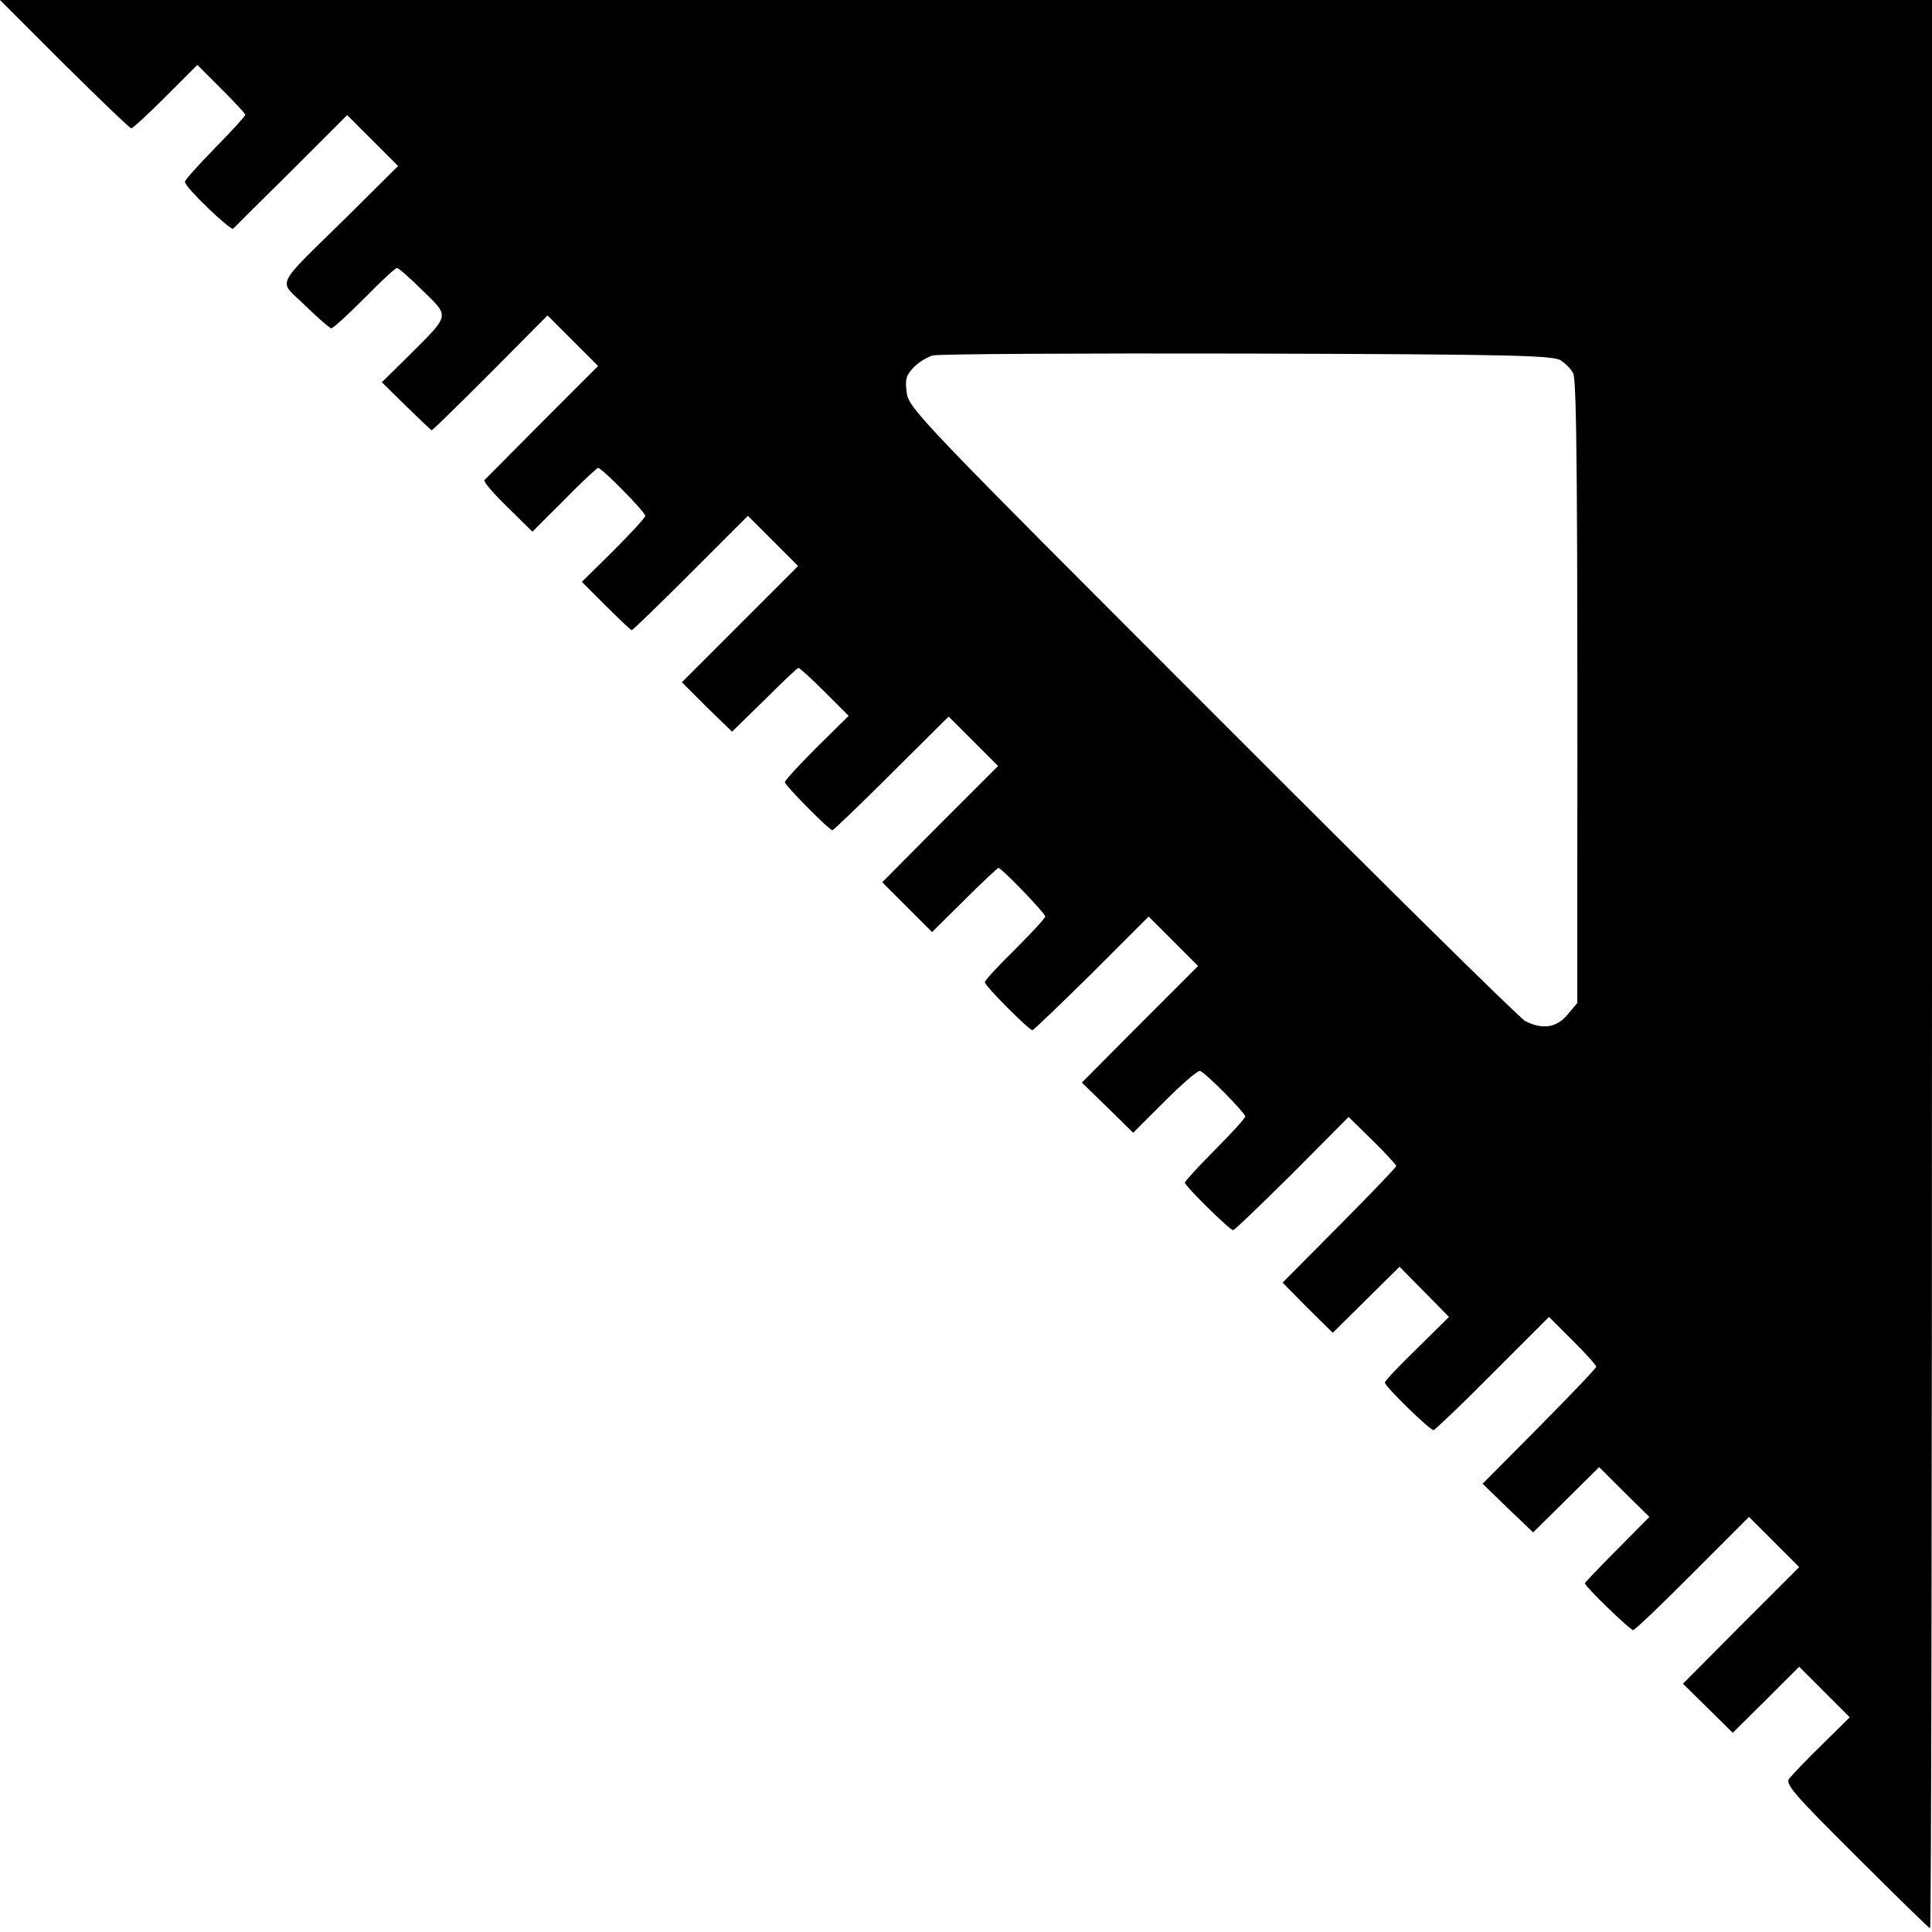<?xml version="1.0" standalone="no"?>
<!DOCTYPE svg PUBLIC "-//W3C//DTD SVG 20010904//EN"
 "http://www.w3.org/TR/2001/REC-SVG-20010904/DTD/svg10.dtd">
<svg version="1.0" xmlns="http://www.w3.org/2000/svg"
 width="36864pt" height="36864pt" viewBox="0 0 36864 36864"
 preserveAspectRatio="xMidYMid meet">
<g transform="translate(0,36864) scale(7.2,-7.2)"
fill="#000000" stroke="none">
<path d="M170 4950 c94 -93 174 -170 178 -170 4 0 45 38 91 84 l84 84 63 -63
c35 -35 64 -66 64 -69 0 -4 -36 -43 -80 -88 -44 -45 -80 -85 -80 -90 0 -14
121 -130 128 -124 4 4 73 73 155 154 l147 147 68 -68 67 -67 -135 -134 c-198
-195 -183 -165 -111 -236 34 -33 65 -60 69 -60 5 0 44 36 88 80 43 44 82 80
86 80 4 0 35 -27 68 -60 72 -70 73 -63 -33 -169 l-75 -74 64 -63 c36 -35 66
-64 68 -64 3 0 72 68 156 152 l151 152 67 -67 67 -67 -147 -147 c-81 -82 -150
-151 -154 -155 -4 -4 24 -36 61 -72 l66 -65 84 84 c46 47 87 85 90 85 10 0
125 -117 125 -127 0 -5 -38 -46 -84 -92 l-84 -83 64 -64 c35 -35 66 -64 68
-64 3 0 73 68 157 152 l151 151 66 -66 67 -67 -154 -154 -154 -154 66 -66 67
-65 86 84 c47 47 87 85 90 85 3 0 34 -28 69 -63 l64 -64 -85 -84 c-46 -46 -84
-87 -84 -92 0 -8 117 -127 126 -127 3 0 74 68 157 151 l151 150 65 -65 66 -66
-154 -154 -153 -154 66 -66 66 -66 86 85 c47 47 88 85 90 85 8 0 124 -120 124
-129 0 -4 -36 -43 -80 -87 -44 -43 -80 -82 -80 -87 0 -10 117 -127 126 -127 3
0 74 68 157 150 l151 151 66 -66 65 -65 -154 -154 -154 -155 68 -66 68 -67 84
84 c46 46 88 82 93 80 13 -3 120 -111 120 -121 0 -4 -36 -44 -80 -88 -44 -44
-80 -84 -80 -87 0 -9 119 -126 128 -126 4 0 74 68 157 150 l149 150 63 -62
c35 -34 63 -65 63 -68 0 -4 -68 -74 -151 -158 l-150 -151 66 -67 67 -66 88 87
89 88 65 -66 66 -67 -85 -84 c-47 -45 -85 -86 -85 -90 0 -10 119 -126 129
-126 3 0 74 67 156 150 l150 150 62 -62 c35 -34 63 -66 63 -70 0 -4 -68 -75
-150 -158 l-151 -152 67 -65 67 -64 87 86 88 87 66 -66 67 -66 -85 -86 c-47
-47 -86 -88 -86 -90 0 -8 120 -124 128 -124 4 0 75 67 157 150 l150 150 66
-66 67 -67 -154 -154 -154 -155 66 -65 66 -65 88 87 88 88 67 -67 67 -67 -74
-73 c-40 -39 -79 -80 -86 -89 -12 -14 9 -39 177 -206 105 -105 193 -191 196
-191 3 0 5 1150 5 2555 l0 2555 -2560 0 -2560 0 170 -170z m3966 -785 c13 -8
28 -24 33 -34 10 -17 12 -325 11 -1373 l0 -296 -26 -31 c-29 -35 -67 -40 -112
-17 -15 8 -388 376 -830 819 -769 769 -804 805 -809 846 -5 35 -2 46 18 67 12
13 36 28 51 32 15 4 391 6 835 5 701 -2 809 -5 829 -18z"/>
</g>
</svg>
